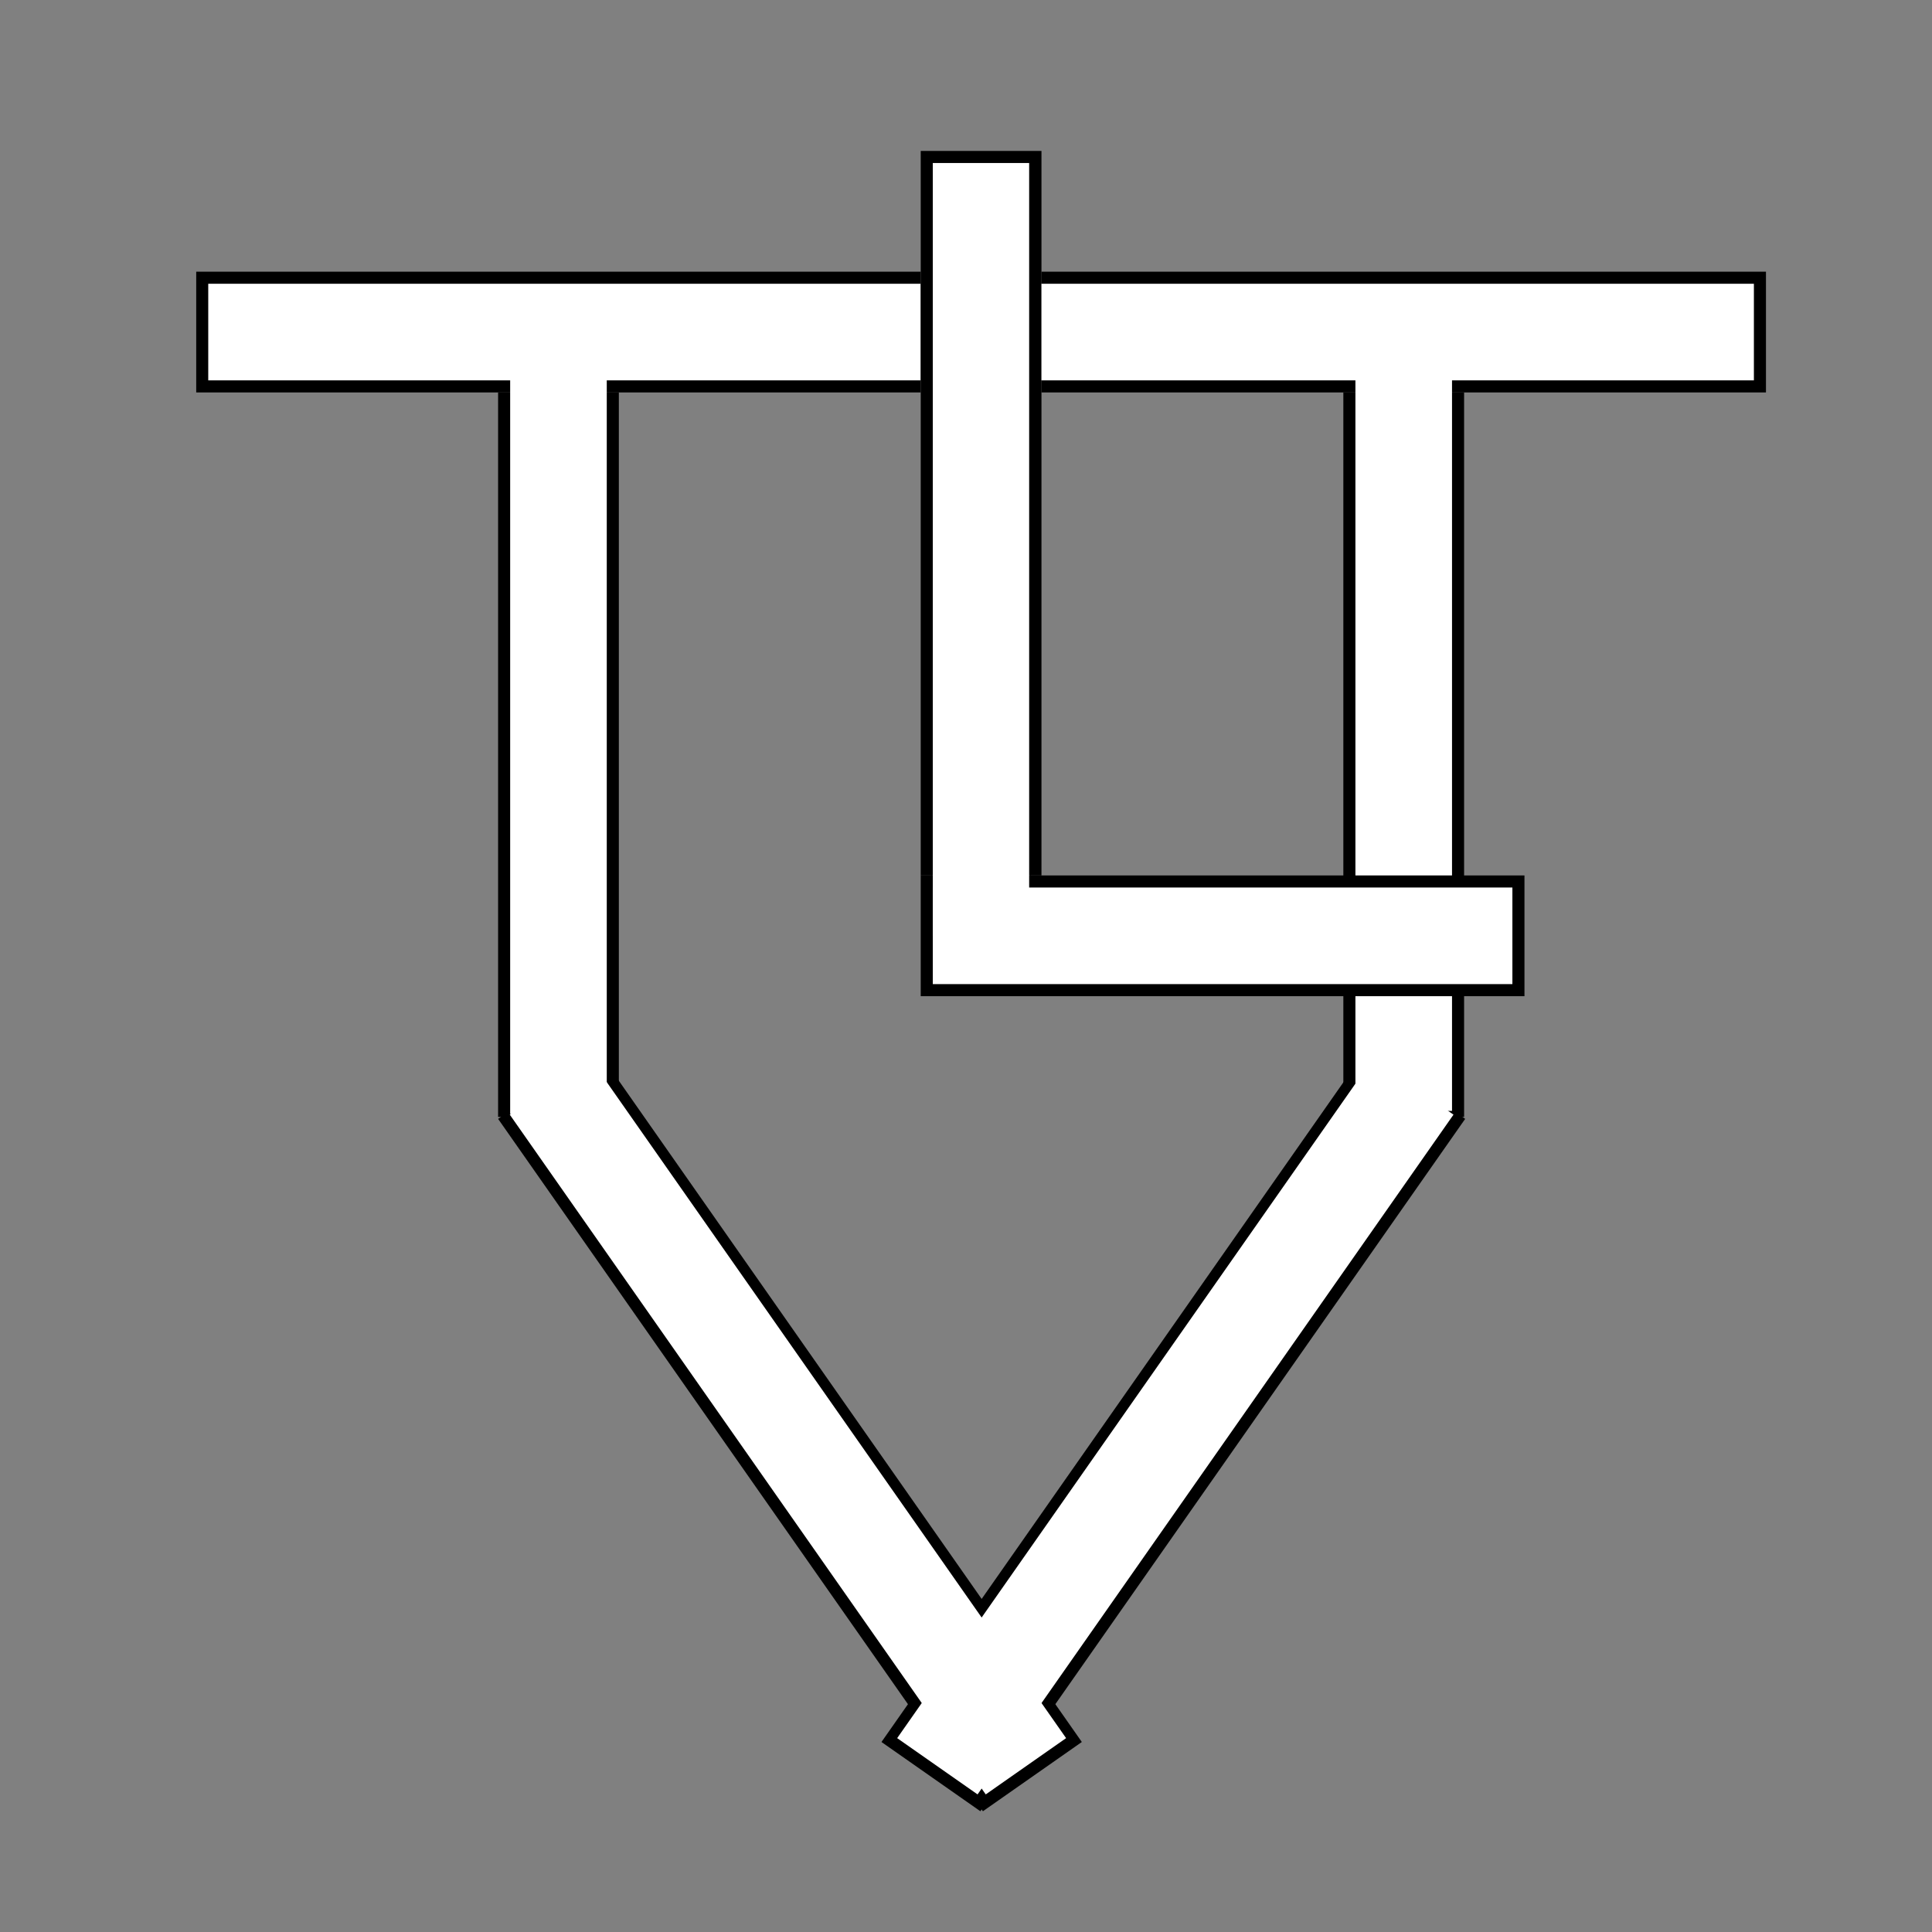<?xml version="1.0" encoding="UTF-8" standalone="no"?>
<!DOCTYPE svg PUBLIC "-//W3C//DTD SVG 1.1//EN" "http://www.w3.org/Graphics/SVG/1.1/DTD/svg11.dtd">
<svg version="1.1" xmlns="http://www.w3.org/2000/svg" xmlns:xlink="http://www.w3.org/1999/xlink" preserveAspectRatio="xMidYMid meet" viewBox="0 0 640 640" width="640" height="640"><rect x="0" y="0" width="640" height="640" fill="#808080" stroke="none"/><defs><path d="M165 130L205 130L205 370L165 370L165 130Z" id="a3ML1xLH6Q"></path><path d="M445 130L485 130L485 370L445 370L445 130Z" id="b1ibDY0YV1"></path><path d="M305 50L345 50L345 290L305 290L305 50Z" id="aboJhFkiM"></path><path d="M65 90L305 90L305 130L65 130L65 90Z" id="bmlsJSEah"></path><path d="M345 90L585 90L585 130L345 130L345 90Z" id="a1UADwJAVq"></path><path d="M197.77 347.69L165 370.64L325.6 600L358.37 577.06L197.77 347.69Z" id="c2KiW3dKD3"></path><path d="M169 110L201 110L201 369L169 369L169 110Z" id="c5LCWr4Ptg"></path><path d="M69 94L301 94L301 126L69 126L69 94Z" id="blVmQzq5I"></path><path d="M345 94L581 94L581 126L345 126L345 94Z" id="d1X5RTup0i"></path><path d="M452.6 347.69L485.36 370.64L324.76 600L292 577.06L452.6 347.69Z" id="aC0IUtmdM"></path><path d="M449 110L481 110L481 368L449 368L449 110Z" id="a5Ko3t79G"></path><path d="M305 290L505 290L505 330L305 330L305 290Z" id="ceSf4I5t3"></path><path d="M309 54L340.92 54L340.92 310L309 310L309 54Z" id="a41idRg4Tk"></path><path d="M309 294L501 294L501 326L309 326L309 294Z" id="a2gHYrVR1l"></path><path d="M195.49 350.6L168.87 369.24L326.54 594.42L353.16 575.78L195.49 350.6Z" id="dy9wclNtW"></path><path d="M454.87 350.6L481.49 369.24L323.83 594.42L297.2 575.78L454.87 350.6Z" id="d2xnXkA81"></path></defs><g><g><g><use xlink:href="#a3ML1xLH6Q" opacity="1" fill="#000000" fill-opacity="1"></use><g><use xlink:href="#a3ML1xLH6Q" opacity="1" fill-opacity="0" stroke="#c899b1" stroke-width="0" stroke-opacity="1"></use></g></g><g><use xlink:href="#b1ibDY0YV1" opacity="1" fill="#000000" fill-opacity="1"></use><g><use xlink:href="#b1ibDY0YV1" opacity="1" fill-opacity="0" stroke="#c899b1" stroke-width="0" stroke-opacity="1"></use></g></g><g><use xlink:href="#aboJhFkiM" opacity="1" fill="#000000" fill-opacity="1"></use><g><use xlink:href="#aboJhFkiM" opacity="1" fill-opacity="0" stroke="#c899b1" stroke-width="0" stroke-opacity="1"></use></g></g><g><use xlink:href="#bmlsJSEah" opacity="1" fill="#000000" fill-opacity="1"></use></g><g><use xlink:href="#a1UADwJAVq" opacity="1" fill="#000000" fill-opacity="1"></use></g><g><use xlink:href="#c2KiW3dKD3" opacity="1" fill="#000000" fill-opacity="1"></use><g><use xlink:href="#c2KiW3dKD3" opacity="1" fill-opacity="0" stroke="#c899b1" stroke-width="0" stroke-opacity="1"></use></g></g><g><use xlink:href="#c5LCWr4Ptg" opacity="1" fill="#ffffff" fill-opacity="1"></use><g><use xlink:href="#c5LCWr4Ptg" opacity="1" fill-opacity="0" stroke="#c899b1" stroke-width="0" stroke-opacity="1"></use></g></g><g transform="matrix(1.017 0 0 1 -1.19 0)" vector-effect="non-scaling-stroke"><use xlink:href="#blVmQzq5I" opacity="1" fill="#ffffff" fill-opacity="1"></use></g><g><use xlink:href="#d1X5RTup0i" opacity="1" fill="#ffffff" fill-opacity="1"></use></g><g><use xlink:href="#aC0IUtmdM" opacity="1" fill="#000000" fill-opacity="1"></use><g><use xlink:href="#aC0IUtmdM" opacity="1" fill-opacity="0" stroke="#c899b1" stroke-width="0" stroke-opacity="1"></use></g></g><g><use xlink:href="#a5Ko3t79G" opacity="1" fill="#ffffff" fill-opacity="1"></use><g><use xlink:href="#a5Ko3t79G" opacity="1" fill-opacity="0" stroke="#c899b1" stroke-width="0" stroke-opacity="1"></use></g></g><g><use xlink:href="#ceSf4I5t3" opacity="1" fill="#000000" fill-opacity="1"></use></g><g><use xlink:href="#a41idRg4Tk" opacity="1" fill="#ffffff" fill-opacity="1"></use><g><use xlink:href="#a41idRg4Tk" opacity="1" fill-opacity="0" stroke="#c899b1" stroke-width="0" stroke-opacity="1"></use></g></g><g><use xlink:href="#a2gHYrVR1l" opacity="1" fill="#ffffff" fill-opacity="1"></use></g><g><use xlink:href="#dy9wclNtW" opacity="1" fill="#ffffff" fill-opacity="1"></use><g><use xlink:href="#dy9wclNtW" opacity="1" fill-opacity="0" stroke="#c899b1" stroke-width="0" stroke-opacity="1"></use></g></g><g><use xlink:href="#d2xnXkA81" opacity="1" fill="#ffffff" fill-opacity="1"></use><g><use xlink:href="#d2xnXkA81" opacity="1" fill-opacity="0" stroke="#c899b1" stroke-width="0" stroke-opacity="1"></use></g></g></g></g></svg>